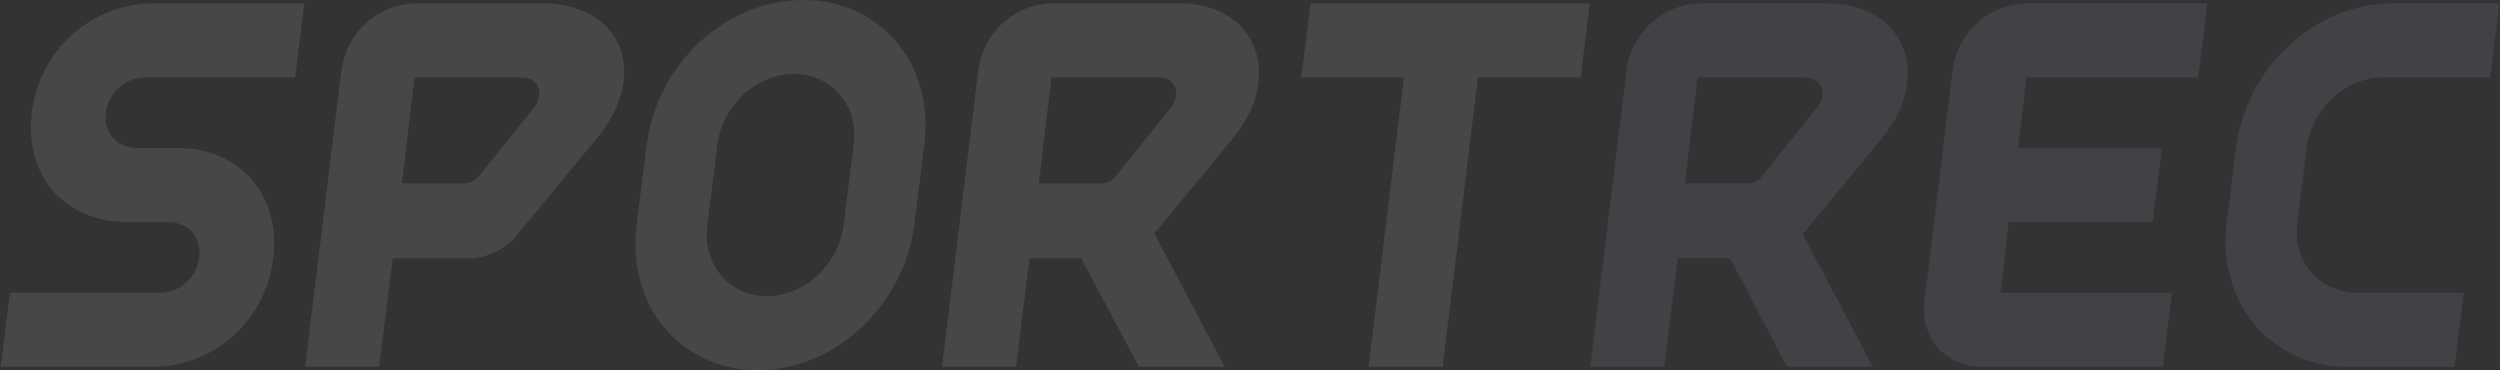 <svg width="959" height="142" viewBox="0 0 959 142" fill="none" xmlns="http://www.w3.org/2000/svg">
<rect x="0" y="0" width="959" height="142" fill="#333333" stroke="none"/>
<g opacity="0.1">
<path d="M308.116 0C278.424 0 251.962 24.529 248.087 55.509L244.214 86.167C240.342 117.15 260.995 142 290.687 142C320.379 142 346.841 117.15 350.716 86.167L354.589 55.509C358.461 24.526 337.808 0 308.116 0ZM327.478 55.509L323.606 86.491C321.67 101.336 308.761 113.602 294.238 113.602C279.715 113.602 269.388 101.339 271.324 86.491L275.197 55.509C277.133 40.34 290.041 28.398 304.565 28.398C319.088 28.398 329.415 40.34 327.478 55.509Z" fill="white"/>
<path d="M208.391 1.292H159.982C145.138 1.292 132.872 12.264 130.936 27.112L117.058 140.714H145.459L150.622 99.08H179.669C186.768 99.08 193.868 95.853 198.71 89.72L229.047 52.928C250.025 27.433 237.438 1.292 208.391 1.292ZM204.84 41.311L183.538 67.776C182.248 69.391 179.987 70.358 178.051 70.358H154.168L159.01 29.694H200.319C206.452 29.694 209.034 35.827 204.837 41.311H204.84Z" fill="white"/>
<path d="M12.205 43.245C9.299 67.449 24.792 85.2 48.997 85.2H64.487C72.232 85.2 77.395 91.008 76.428 98.753C75.459 106.498 69.004 112.307 61.26 112.307H3.815L0.263 140.708H58.357C82.24 140.708 101.926 122.958 104.829 99.075C107.735 74.87 92.242 56.795 68.038 56.795H52.548C44.803 56.795 39.64 50.987 40.606 43.242C41.576 35.497 48.03 29.688 55.775 29.688H113.22L116.771 1.287H59.323C35.119 1.287 15.108 19.037 12.205 43.242V43.245Z" fill="white"/>
<path d="M884.838 56.798C886.774 41.63 899.682 29.688 914.206 29.688H955.243L958.794 1.287H917.757C888.065 1.287 861.603 25.816 857.727 56.795L854.176 84.873C850.304 115.855 870.636 140.381 900.328 140.705H941.58L945.131 112.304H903.879C889.356 111.983 879.35 100.041 881.287 85.194L884.838 56.793V56.798Z" fill="#C2C7EF"/>
<path d="M701.348 1.292H652.938C638.094 1.292 625.828 12.264 623.892 27.112L610.014 140.714H638.415L643.579 99.08H663.647L685.533 140.714H718.452L691.569 89.841C691.6 89.8 691.632 89.763 691.663 89.723L722.001 52.931C741.687 29.048 730.391 1.295 701.345 1.295L701.348 1.292ZM697.01 41.311L675.709 67.776C674.418 69.391 672.158 70.358 670.221 70.358H646.338L651.18 29.694H692.49C698.622 29.694 701.204 35.827 697.007 41.311H697.01Z" fill="#C2C7EF"/>
<path d="M452.7 1.292H404.291C389.446 1.292 377.181 12.264 375.244 27.112L361.366 140.714H389.768L394.931 99.08H414.761L436.886 140.714H469.805L442.795 89.6L473.032 52.931C492.719 29.048 481.746 1.295 452.7 1.295V1.292ZM449.149 41.311L427.847 67.776C426.556 69.391 424.296 70.358 422.36 70.358H398.476L403.318 29.694H444.628C450.761 29.694 453.342 35.827 449.146 41.311H449.149Z" fill="white"/>
<path d="M748.968 27.109L738.317 114.891C736.381 129.736 746.062 140.711 760.91 140.711H829.651L833.202 112.31H767.364L770.591 85.2H825.778L829.329 56.798H774.142L777.369 29.688H843.207L846.759 1.287H778.018C763.173 1.287 750.907 12.259 748.971 27.106L748.968 27.109Z" fill="#C2C7EF"/>
<path d="M499.173 29.694H538.547L524.993 140.714H553.394L566.948 29.694H606.321L609.869 1.292H502.725L499.173 29.694Z" fill="white"/>
</g>
</svg>
